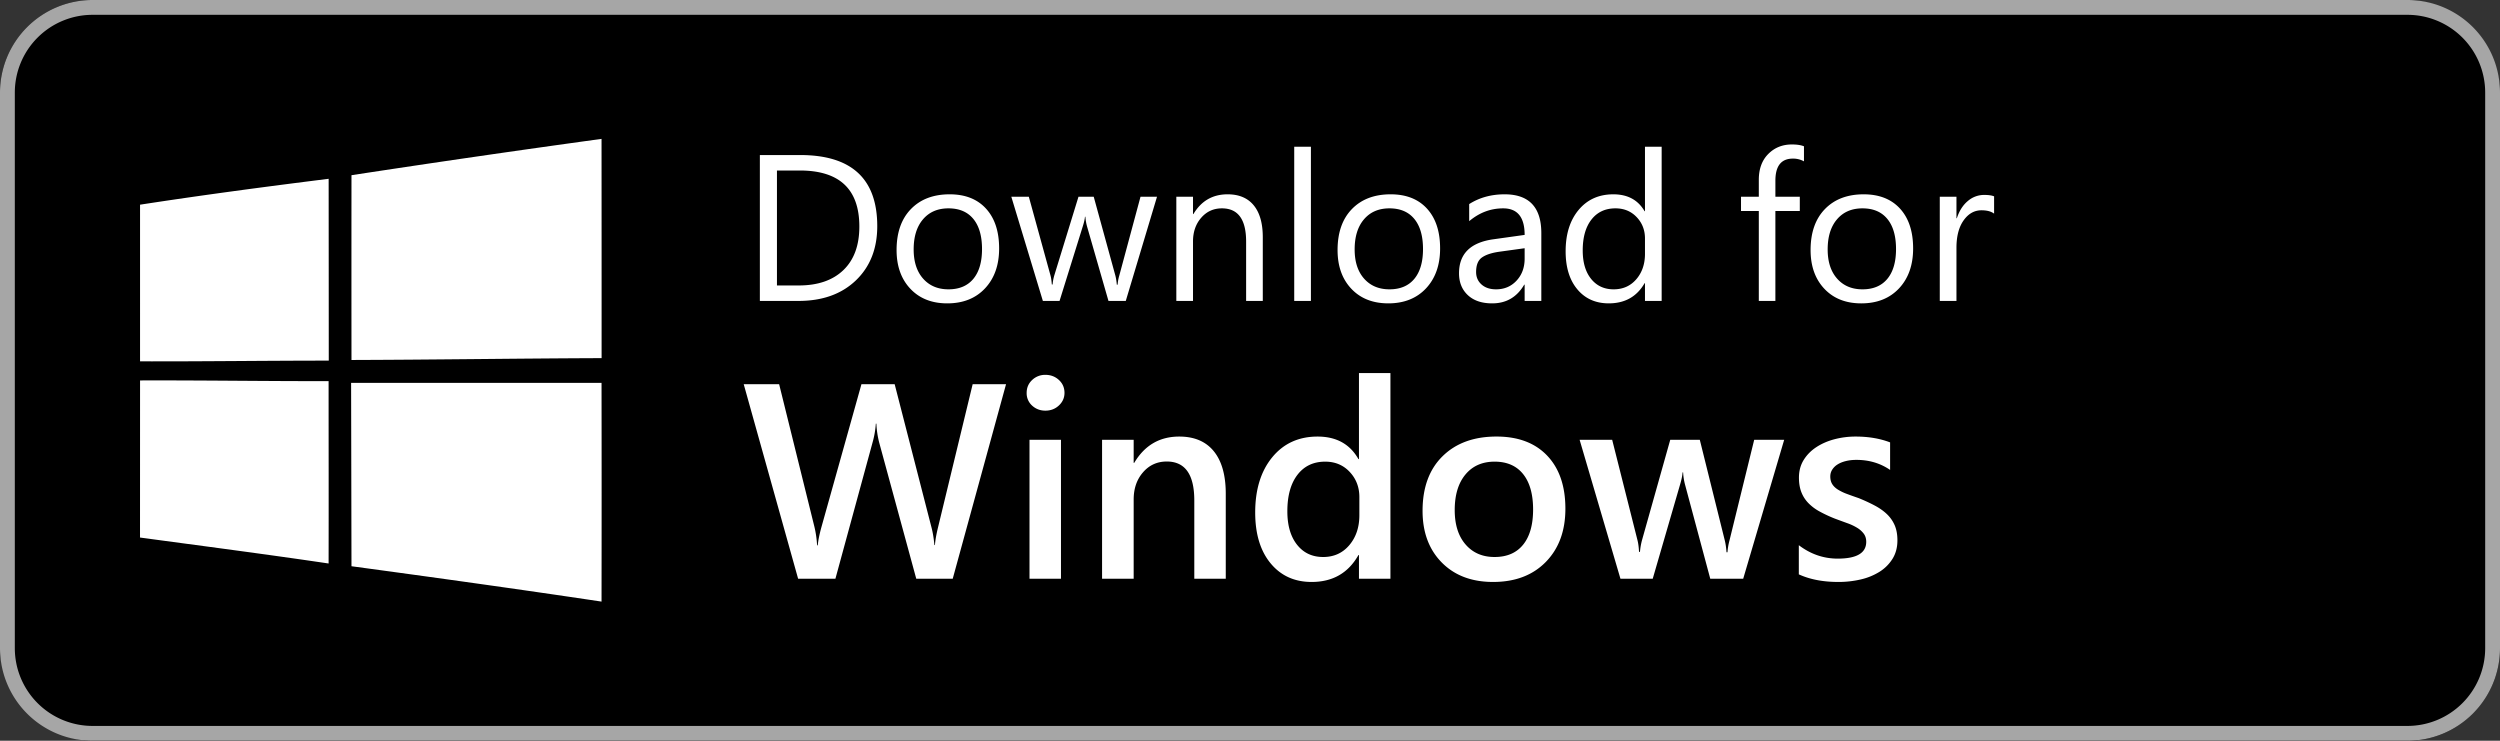 <svg width="216" height="64" xmlns="http://www.w3.org/2000/svg"><rect width="100%" height="100%" fill="#333333" stroke="none"/><g fill="none" fill-rule="evenodd"><rect fill="#000" width="216" height="64" rx="8"/><path d="M208 1.28A6.72 6.72 0 0 1 214.72 8v48a6.72 6.72 0 0 1-6.72 6.72H8A6.72 6.72 0 0 1 1.28 56V8A6.72 6.72 0 0 1 8 1.28h200zM208 0H8a8 8 0 0 0-8 8v48a8 8 0 0 0 8 8h200a8 8 0 0 0 8-8V8a8 8 0 0 0-8-8z" fill="#A6A6A6" fill-rule="nonzero"/><g fill="#FFF"><path d="M30.369 15.137c7.193-1.1 14.394-2.146 21.604-3.137.005 6.316.007 12.63.005 18.943-7.202.027-14.404.138-21.61.16a8989.83 8989.83 0 0 1 0-15.966zM12.101 17.685c5.416-.835 10.855-1.556 16.294-2.237.005 5.238.008 10.474.01 15.71-5.435 0-10.87.077-16.305.063V17.685h.001zM12.101 32.87c5.43-.018 10.86.069 16.29.06 0 5.251.013 10.503 0 15.756-5.425-.804-10.86-1.508-16.294-2.243l.004-13.573zM30.336 33.08h21.637c.01 6.298.01 12.597 0 18.898-7.19-1.078-14.4-2.078-21.605-3.055-.01-5.28-.02-10.56-.032-15.842z"/></g><path d="M65.652 26V13.396h3.48c4.442 0 6.663 2.048 6.663 6.144 0 1.945-.617 3.508-1.85 4.689C72.71 25.409 71.06 26 68.992 26h-3.34zm1.477-11.268v9.932h1.88c1.653 0 2.94-.442 3.86-1.327.92-.885 1.379-2.139 1.379-3.762 0-3.228-1.717-4.843-5.15-4.843h-1.97zm14.713 11.479c-1.33 0-2.392-.42-3.186-1.261s-1.191-1.956-1.191-3.345c0-1.511.413-2.692 1.24-3.542.825-.85 1.941-1.274 3.348-1.274 1.342 0 2.389.413 3.142 1.24.753.825 1.13 1.971 1.13 3.436 0 1.435-.407 2.585-1.218 3.45-.812.864-1.9 1.296-3.265 1.296zm.105-8.209c-.926 0-1.658.315-2.197.945-.54.63-.809 1.498-.809 2.606 0 1.066.273 1.907.818 2.522.545.615 1.274.923 2.188.923.932 0 1.648-.302 2.15-.905.5-.604.75-1.462.75-2.575 0-1.125-.25-1.993-.75-2.602-.502-.61-1.218-.914-2.15-.914zM99.965 17l-2.698 9h-1.495l-1.854-6.442a4.198 4.198 0 0 1-.14-.835h-.036c-.017.21-.079.483-.184.817L91.545 26h-1.441l-2.725-9h1.512l1.863 6.768c.059.205.1.474.123.808h.07c.018-.258.07-.533.158-.826L93.18 17h1.318l1.863 6.785c.059.217.103.486.132.809h.07a3.74 3.74 0 0 1 .15-.809L98.54 17h1.424zm9.14 9h-1.44v-5.133c0-1.91-.698-2.865-2.093-2.865-.72 0-1.317.27-1.788.813-.472.542-.708 1.226-.708 2.052V26h-1.441v-9h1.441v1.494h.035c.68-1.137 1.664-1.705 2.953-1.705.985 0 1.738.318 2.26.954.52.635.781 1.554.781 2.755V26zm4.158 0h-1.442V12.676h1.442V26zm6.68.21c-1.33 0-2.393-.42-3.187-1.26-.794-.841-1.19-1.956-1.19-3.345 0-1.511.413-2.692 1.239-3.542.826-.85 1.942-1.274 3.348-1.274 1.342 0 2.39.413 3.142 1.24.753.825 1.13 1.971 1.13 3.436 0 1.435-.406 2.585-1.217 3.45-.812.864-1.9 1.296-3.266 1.296zm.105-8.208c-.926 0-1.658.315-2.197.945-.54.63-.809 1.498-.809 2.606 0 1.066.272 1.907.817 2.522.545.615 1.275.923 2.189.923.931 0 1.648-.302 2.149-.905.5-.604.751-1.462.751-2.575 0-1.125-.25-1.993-.751-2.602-.501-.61-1.218-.914-2.15-.914zM133.17 26h-1.441v-1.406h-.036c-.627 1.078-1.55 1.617-2.768 1.617-.897 0-1.598-.237-2.105-.712-.507-.475-.76-1.104-.76-1.89 0-1.681.99-2.66 2.97-2.935l2.699-.378c0-1.53-.619-2.294-1.855-2.294-1.084 0-2.062.37-2.936 1.107v-1.476c.885-.563 1.905-.844 3.06-.844 2.114 0 3.172 1.12 3.172 3.357V26zm-1.441-4.553l-2.171.3c-.668.093-1.172.258-1.512.496-.34.237-.51.657-.51 1.26 0 .44.157.8.47 1.078.314.278.731.417 1.253.417.715 0 1.305-.25 1.77-.751.467-.501.7-1.136.7-1.903v-.897zM143.567 26h-1.441v-1.53h-.035c-.668 1.16-1.7 1.74-3.094 1.74-1.13 0-2.035-.402-2.711-1.208-.677-.805-1.015-1.902-1.015-3.291 0-1.488.375-2.68 1.125-3.577.75-.897 1.749-1.345 2.997-1.345 1.236 0 2.135.486 2.698 1.459h.035v-5.572h1.441V26zm-1.441-4.07v-1.326c0-.727-.24-1.342-.72-1.846-.481-.504-1.09-.756-1.829-.756-.879 0-1.57.322-2.074.967-.504.644-.756 1.535-.756 2.672 0 1.037.242 1.856.725 2.456.484.6 1.132.901 1.947.901.803 0 1.455-.29 1.956-.87.5-.58.751-1.313.751-2.197zm13.737-7.989a1.92 1.92 0 0 0-.958-.237c-1.008 0-1.511.636-1.511 1.907V17h2.109v1.23h-2.11V26h-1.432v-7.77h-1.538V17h1.538v-1.459c0-.943.272-1.689.817-2.237.545-.548 1.225-.822 2.04-.822.439 0 .787.053 1.045.159v1.3zm4.949 12.27c-1.33 0-2.393-.42-3.187-1.261-.793-.841-1.19-1.956-1.19-3.345 0-1.511.413-2.692 1.239-3.542.826-.85 1.942-1.274 3.348-1.274 1.342 0 2.39.413 3.143 1.24.752.825 1.129 1.971 1.129 3.436 0 1.435-.406 2.585-1.217 3.45-.812.864-1.9 1.296-3.265 1.296zm.105-8.209c-.926 0-1.658.315-2.197.945-.54.63-.809 1.498-.809 2.606 0 1.066.273 1.907.818 2.522.544.615 1.274.923 2.188.923.932 0 1.648-.302 2.149-.905.5-.604.751-1.462.751-2.575 0-1.125-.25-1.993-.751-2.602-.501-.61-1.217-.914-2.149-.914zm11.373.457c-.252-.193-.615-.29-1.09-.29-.615 0-1.13.29-1.542.87-.413.58-.62 1.371-.62 2.373V26h-1.441v-9h1.441v1.854h.035c.205-.632.519-1.126.94-1.48a2.144 2.144 0 0 1 1.416-.532c.375 0 .662.04.861.123v1.494zM86.922 33.195L82.316 50h-3.152l-3.2-11.754a8.035 8.035 0 0 1-.245-1.64h-.047a7.961 7.961 0 0 1-.281 1.617L72.18 50h-3.223l-4.7-16.805h3.06L70.362 45.5c.125.516.203 1.055.235 1.617h.058c.032-.398.14-.937.328-1.617l3.446-12.305h2.87l3.188 12.399c.11.422.192.922.246 1.5h.047c.024-.39.114-.906.27-1.547l2.988-12.352h2.883zm3.398 2.285c-.445 0-.826-.144-1.142-.433a1.427 1.427 0 0 1-.475-1.102c0-.445.158-.816.475-1.113a1.61 1.61 0 0 1 1.142-.445c.461 0 .852.148 1.172.445.32.297.48.668.48 1.113 0 .422-.16.784-.48 1.084-.32.301-.71.451-1.172.451zM91.668 50h-2.719V38h2.719v12zm14.238 0h-2.719v-6.762c0-2.242-.792-3.363-2.378-3.363-.829 0-1.512.31-2.051.932-.54.62-.809 1.404-.809 2.35V50h-2.73V38h2.73v1.992h.047c.899-1.515 2.195-2.273 3.89-2.273 1.305 0 2.301.424 2.989 1.271.688.848 1.031 2.072 1.031 3.674V50zm14.227 0h-2.719v-2.04h-.047c-.875 1.548-2.222 2.321-4.043 2.321-1.476 0-2.658-.537-3.545-1.611-.886-1.074-1.33-2.537-1.33-4.389 0-1.984.49-3.574 1.47-4.77.981-1.195 2.288-1.792 3.92-1.792 1.618 0 2.794.648 3.528 1.945h.047v-7.43h2.719V50zm-2.684-5.484v-1.57c0-.852-.277-1.575-.832-2.169-.555-.593-1.262-.89-2.12-.89-1.017 0-1.815.379-2.397 1.136-.582.758-.873 1.809-.873 3.153 0 1.219.279 2.181.837 2.888.56.707 1.311 1.061 2.256 1.061.93 0 1.684-.342 2.262-1.025.578-.684.867-1.545.867-2.584zm11.555 5.765c-1.852 0-3.33-.56-4.436-1.681-1.105-1.121-1.658-2.608-1.658-4.46 0-2.015.576-3.59 1.729-4.722 1.152-1.133 2.705-1.7 4.658-1.7 1.875 0 3.336.552 4.383 1.653 1.047 1.102 1.57 2.629 1.57 4.582 0 1.914-.564 3.447-1.693 4.6-1.13 1.152-2.647 1.728-4.553 1.728zm.129-10.394c-1.063 0-1.903.37-2.52 1.113-.617.742-.925 1.766-.925 3.07 0 1.258.312 2.248.937 2.971.625.723 1.46 1.084 2.508 1.084 1.07 0 1.892-.355 2.467-1.066.574-.711.86-1.723.86-3.036 0-1.32-.286-2.34-.86-3.058-.575-.719-1.397-1.078-2.467-1.078zM154.153 38l-3.54 12h-2.847l-2.18-8.133a5.15 5.15 0 0 1-.164-1.054h-.047c-.016.265-.086.609-.21 1.03L142.796 50h-2.79l-3.527-12h2.813l2.18 8.648c.07.258.117.602.14 1.032h.082a5.57 5.57 0 0 1 .188-1.055L144.309 38h2.554l2.157 8.684c.07.273.12.617.152 1.03h.082a5.47 5.47 0 0 1 .176-1.03L151.562 38h2.59zm1.265 11.625v-2.52c1.016.774 2.137 1.16 3.363 1.16 1.64 0 2.461-.484 2.461-1.453 0-.273-.07-.505-.21-.697a2.014 2.014 0 0 0-.57-.51 4.468 4.468 0 0 0-.843-.398c-.324-.117-.685-.25-1.084-.398a11.476 11.476 0 0 1-1.33-.621 4.018 4.018 0 0 1-.984-.745 2.809 2.809 0 0 1-.592-.943c-.133-.352-.2-.762-.2-1.23 0-.579.137-1.088.41-1.53.274-.441.641-.812 1.102-1.113.461-.3.985-.527 1.57-.68a7.189 7.189 0 0 1 1.817-.228c1.11 0 2.102.168 2.977.504v2.379c-.844-.579-1.813-.868-2.907-.868-.343 0-.654.036-.931.106-.278.07-.514.168-.71.293a1.441 1.441 0 0 0-.456.451c-.11.176-.164.37-.164.58 0 .258.054.477.164.656.11.18.271.338.486.475a4.2 4.2 0 0 0 .774.375c.3.113.646.236 1.037.37.515.21.978.425 1.388.644.41.218.76.466 1.05.744.288.277.51.597.667.96.156.364.234.796.234 1.296 0 .609-.14 1.14-.421 1.593a3.516 3.516 0 0 1-1.125 1.125 5.266 5.266 0 0 1-1.623.662 8.432 8.432 0 0 1-1.94.217c-1.312 0-2.45-.218-3.41-.656z" fill="#FFF"/></g></svg>